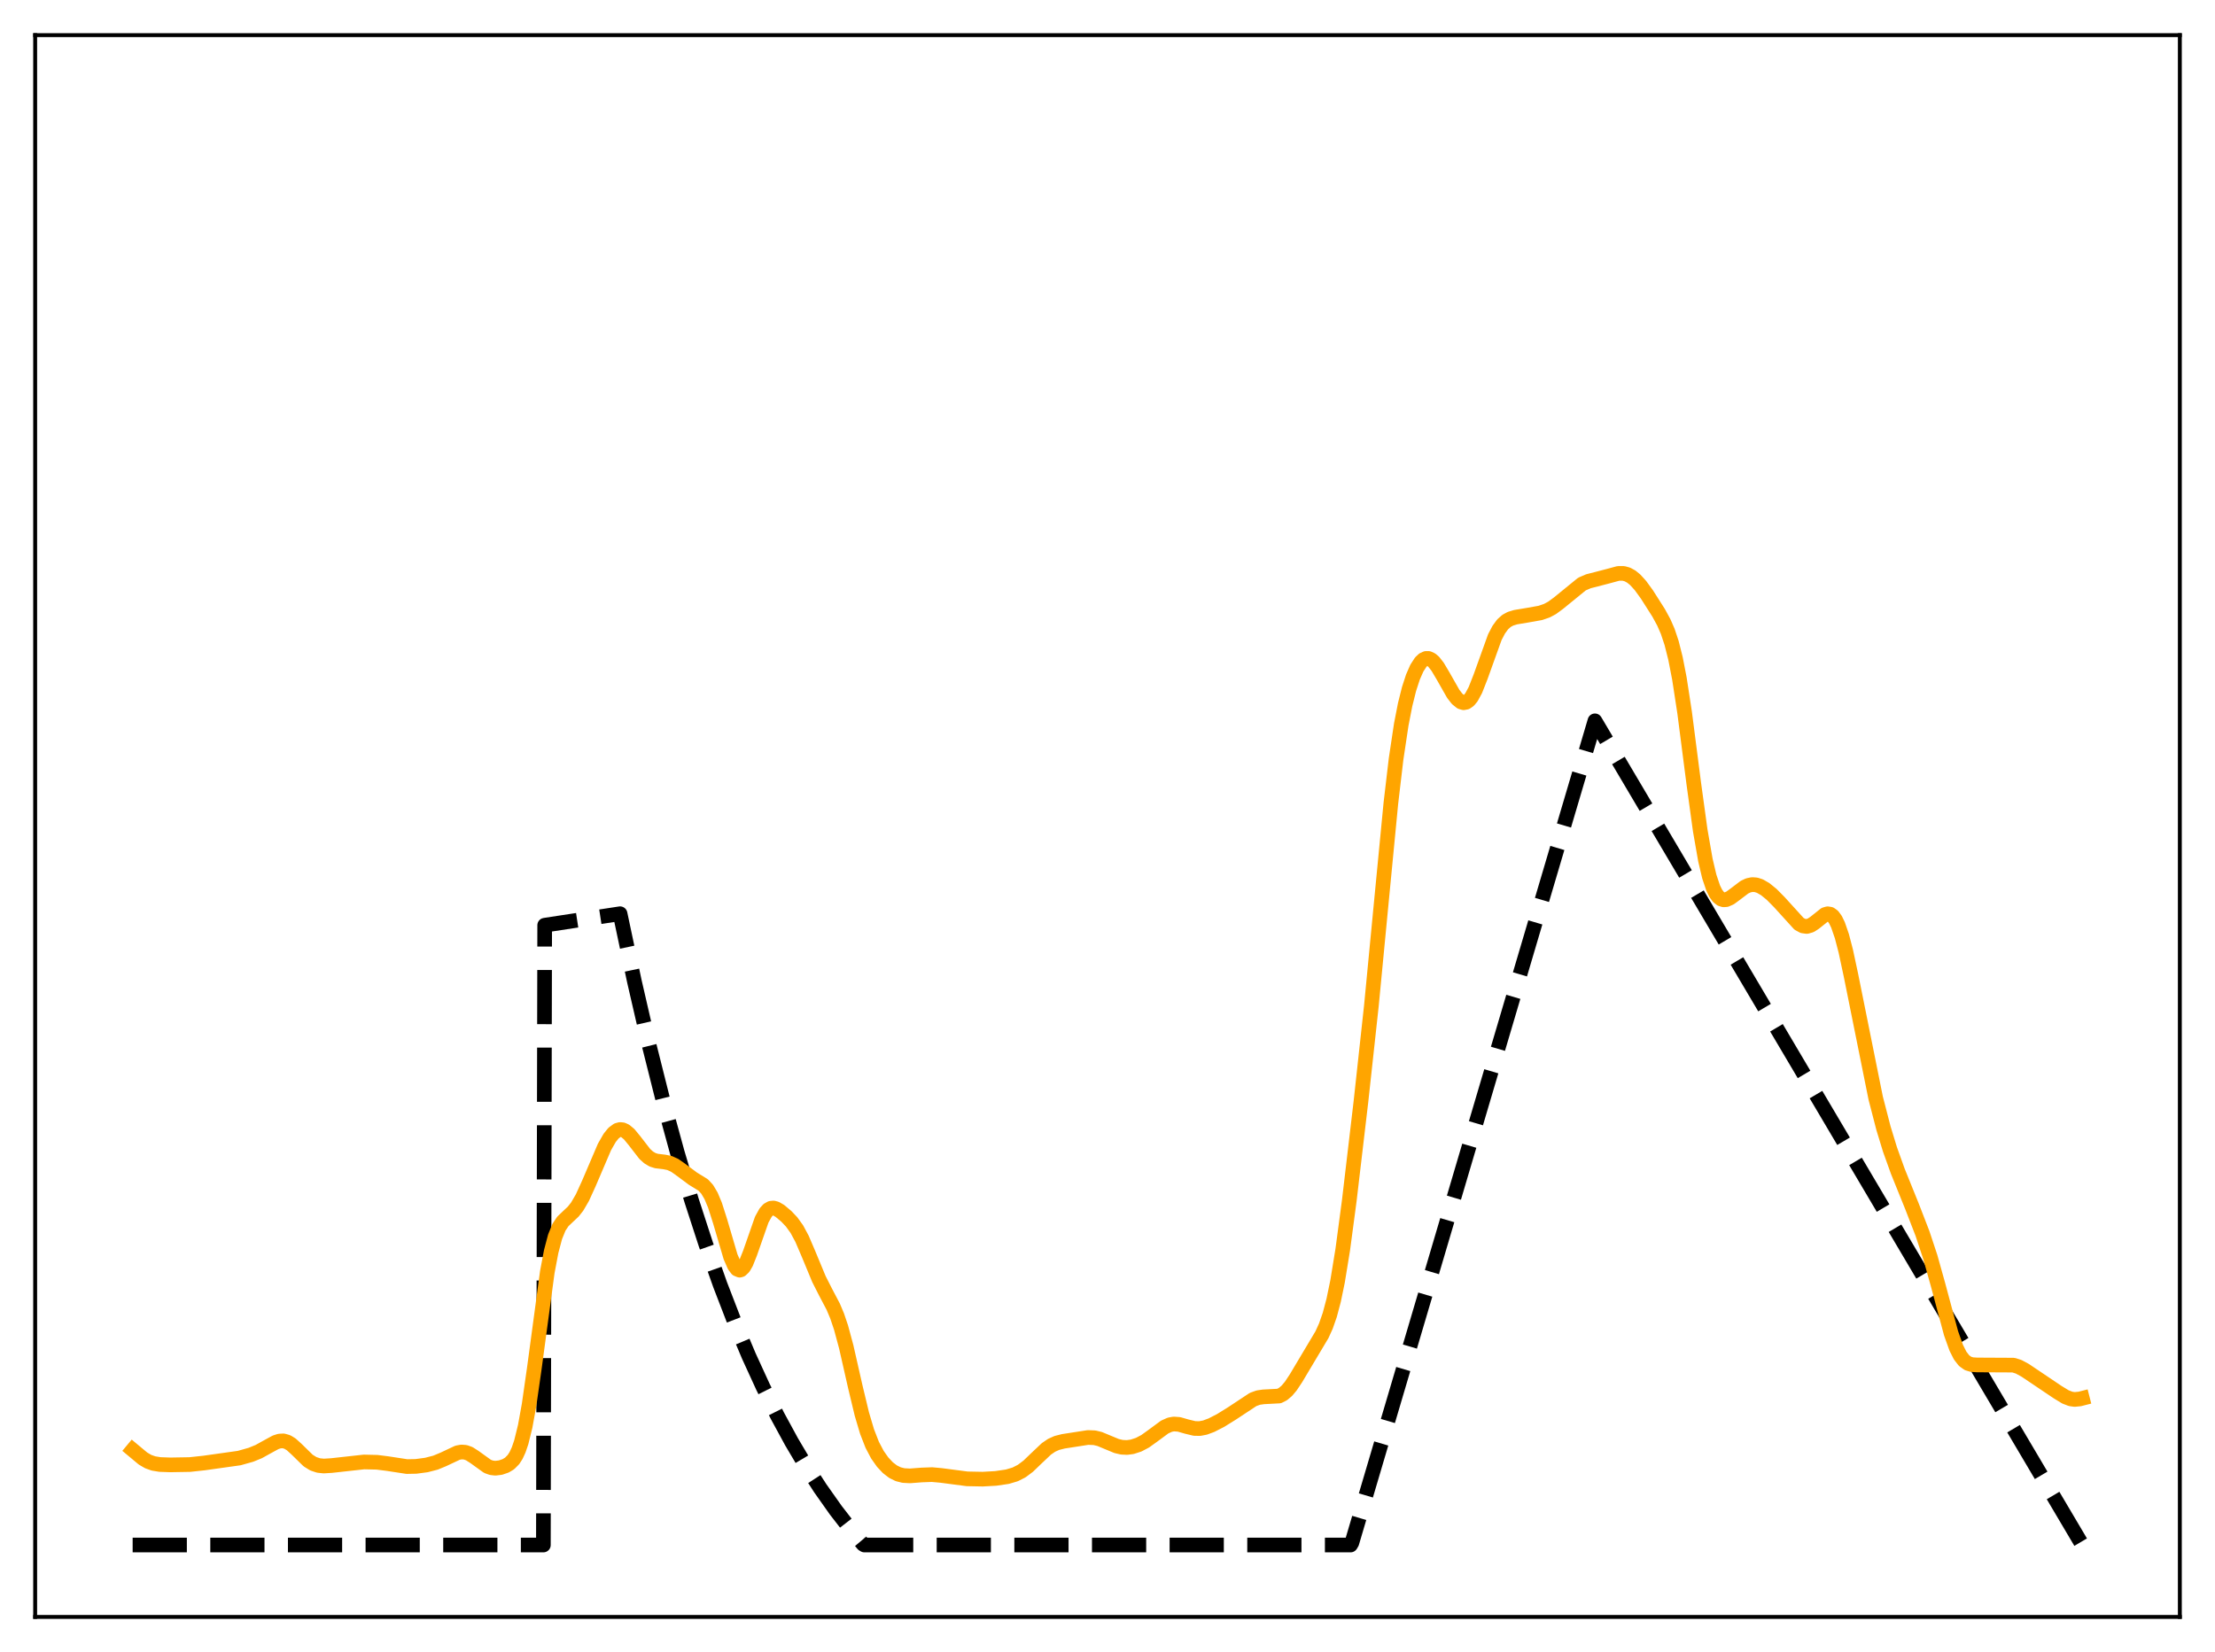 <?xml version="1.0" encoding="utf-8" standalone="no"?>
<!DOCTYPE svg PUBLIC "-//W3C//DTD SVG 1.1//EN"
  "http://www.w3.org/Graphics/SVG/1.1/DTD/svg11.dtd">
<svg xmlns:xlink="http://www.w3.org/1999/xlink" width="453.6pt" height="338.4pt" viewBox="0 0 453.6 338.4" xmlns="http://www.w3.org/2000/svg" version="1.1">
 <defs>
  <style type="text/css">*{stroke-linejoin: round; stroke-linecap: butt}</style>
 </defs>
 <g id="figure_1">
  <g id="patch_1">
   <path d="M 0 338.4 
L 453.6 338.4 
L 453.6 0 
L 0 0 
z
" style="fill: #ffffff"/>
  </g>
  <g id="axes_1">
   <g id="patch_2">
    <path d="M 7.2 331.2 
L 446.4 331.2 
L 446.4 7.2 
L 7.2 7.2 
z
" style="fill: #ffffff"/>
   </g>
   <g id="matplotlib.axis_1"/>
   <g id="matplotlib.axis_2"/>
   <g id="line2d_1">
    <path d="M 27.164 316.473 
L 111.277 316.473 
L 111.543 189.514 
L 126.982 187.16 
L 129.91 201.003 
L 132.838 213.706 
L 135.766 225.365 
L 138.694 236.064 
L 141.622 245.883 
L 144.55 254.895 
L 147.478 263.164 
L 150.406 270.754 
L 153.334 277.719 
L 156.262 284.111 
L 159.19 289.977 
L 162.118 295.361 
L 165.046 300.302 
L 167.974 304.836 
L 171.168 309.358 
L 174.362 313.476 
L 176.758 316.32 
L 177.024 316.473 
L 276.576 316.473 
L 276.842 316.023 
L 326.618 147.648 
L 426.436 316.473 
L 426.436 316.473 
" clip-path="url(#pa0fdbe4e52)" style="fill: none; stroke-dasharray: 11.1,4.8; stroke-dashoffset: 0; stroke: #000000; stroke-width: 3"/>
   </g>
   <g id="line2d_2">
    <path d="M 27.164 296.992 
L 29.293 298.766 
L 30.358 299.383 
L 31.423 299.763 
L 32.753 299.981 
L 34.883 300.057 
L 38.876 299.988 
L 41.804 299.673 
L 48.991 298.661 
L 51.386 297.987 
L 52.983 297.335 
L 54.847 296.302 
L 56.444 295.433 
L 57.242 295.178 
L 58.041 295.141 
L 58.839 295.366 
L 59.638 295.854 
L 60.703 296.819 
L 63.098 299.164 
L 64.163 299.828 
L 65.228 300.182 
L 66.292 300.293 
L 67.889 300.196 
L 74.544 299.461 
L 77.206 299.523 
L 79.335 299.792 
L 83.328 300.403 
L 85.191 300.367 
L 87.321 300.081 
L 89.184 299.6 
L 90.781 298.938 
L 93.709 297.562 
L 94.508 297.416 
L 95.306 297.478 
L 96.105 297.765 
L 97.169 298.446 
L 99.831 300.362 
L 100.63 300.647 
L 101.428 300.741 
L 102.493 300.614 
L 103.558 300.248 
L 104.356 299.767 
L 105.155 298.96 
L 105.687 298.131 
L 106.22 296.975 
L 106.752 295.412 
L 107.551 292.165 
L 108.349 287.76 
L 109.414 280.328 
L 112.076 260.582 
L 112.874 256.359 
L 113.673 253.335 
L 114.471 251.375 
L 115.27 250.181 
L 116.335 249.169 
L 117.399 248.166 
L 118.198 247.149 
L 119.263 245.324 
L 120.593 242.406 
L 123.788 234.936 
L 124.852 233.079 
L 125.651 232.088 
L 126.449 231.506 
L 126.982 231.362 
L 127.514 231.415 
L 128.047 231.655 
L 128.845 232.322 
L 129.91 233.617 
L 132.039 236.366 
L 132.838 237.088 
L 133.636 237.561 
L 134.435 237.815 
L 136.032 238.004 
L 137.097 238.218 
L 138.161 238.697 
L 139.226 239.439 
L 141.888 241.421 
L 144.017 242.731 
L 144.816 243.604 
L 145.615 244.948 
L 146.413 246.854 
L 147.478 250.192 
L 149.607 257.433 
L 150.406 259.263 
L 150.938 259.958 
L 151.471 260.176 
L 151.737 260.102 
L 152.269 259.6 
L 152.801 258.672 
L 153.6 256.663 
L 155.996 249.813 
L 156.794 248.374 
L 157.327 247.789 
L 157.859 247.491 
L 158.391 247.439 
L 158.924 247.583 
L 159.722 248.047 
L 161.053 249.169 
L 162.118 250.296 
L 163.183 251.774 
L 164.247 253.755 
L 165.578 256.865 
L 167.708 262.002 
L 169.039 264.625 
L 170.636 267.66 
L 171.434 269.561 
L 172.233 271.93 
L 173.297 275.877 
L 175.161 284.092 
L 176.492 289.632 
L 177.556 293.22 
L 178.621 295.954 
L 179.686 297.976 
L 180.751 299.487 
L 181.815 300.625 
L 182.88 301.445 
L 183.945 301.97 
L 185.009 302.238 
L 186.34 302.31 
L 188.736 302.127 
L 190.865 302.049 
L 192.729 302.219 
L 198.052 302.917 
L 201.247 302.979 
L 203.908 302.83 
L 206.304 302.478 
L 207.901 302.001 
L 209.232 301.323 
L 210.563 300.324 
L 212.16 298.788 
L 214.289 296.774 
L 215.354 296.048 
L 216.419 295.568 
L 217.75 295.231 
L 222.807 294.447 
L 224.138 294.5 
L 225.203 294.758 
L 226.8 295.422 
L 228.663 296.195 
L 229.728 296.443 
L 230.793 296.495 
L 231.857 296.353 
L 233.188 295.92 
L 234.519 295.217 
L 236.116 294.071 
L 238.512 292.303 
L 239.577 291.828 
L 240.375 291.683 
L 241.44 291.759 
L 243.037 292.217 
L 244.634 292.6 
L 245.699 292.617 
L 246.764 292.415 
L 248.095 291.921 
L 249.958 290.965 
L 252.353 289.476 
L 256.612 286.661 
L 257.677 286.277 
L 258.742 286.123 
L 261.936 285.956 
L 262.735 285.551 
L 263.533 284.871 
L 264.332 283.921 
L 265.396 282.319 
L 270.72 273.386 
L 271.519 271.626 
L 272.317 269.341 
L 273.116 266.335 
L 273.914 262.472 
L 274.979 255.941 
L 276.31 245.948 
L 278.705 225.61 
L 280.835 206.057 
L 282.698 186.646 
L 284.828 164.556 
L 285.892 155.505 
L 286.957 148.408 
L 287.756 144.316 
L 288.554 141.122 
L 289.353 138.671 
L 290.151 136.855 
L 290.95 135.624 
L 291.482 135.121 
L 292.015 134.871 
L 292.547 134.871 
L 293.079 135.108 
L 293.612 135.562 
L 294.41 136.586 
L 295.475 138.38 
L 297.604 142.122 
L 298.403 143.154 
L 299.201 143.791 
L 299.734 143.942 
L 300.266 143.841 
L 300.799 143.471 
L 301.331 142.823 
L 302.129 141.355 
L 303.194 138.647 
L 306.122 130.505 
L 306.921 128.981 
L 307.719 127.891 
L 308.518 127.177 
L 309.316 126.742 
L 310.381 126.418 
L 312.777 126.021 
L 315.439 125.547 
L 316.769 125.091 
L 317.834 124.521 
L 319.165 123.543 
L 323.956 119.638 
L 325.287 119.062 
L 326.884 118.656 
L 329.28 118.032 
L 331.409 117.455 
L 332.474 117.452 
L 333.273 117.672 
L 334.071 118.108 
L 334.87 118.761 
L 335.935 119.934 
L 337.265 121.762 
L 339.661 125.53 
L 340.726 127.484 
L 341.524 129.317 
L 342.323 131.711 
L 343.121 134.891 
L 343.92 139.009 
L 344.985 145.948 
L 346.848 160.397 
L 348.179 170.082 
L 349.244 176.18 
L 350.042 179.554 
L 350.841 181.922 
L 351.373 182.998 
L 351.905 183.723 
L 352.438 184.146 
L 352.97 184.315 
L 353.503 184.277 
L 354.301 183.93 
L 355.366 183.148 
L 357.229 181.734 
L 358.028 181.355 
L 358.826 181.189 
L 359.625 181.246 
L 360.423 181.509 
L 361.488 182.126 
L 362.819 183.208 
L 364.416 184.828 
L 368.409 189.225 
L 369.207 189.662 
L 370.006 189.772 
L 370.804 189.543 
L 371.603 189.024 
L 373.732 187.328 
L 374.265 187.17 
L 374.797 187.252 
L 375.329 187.633 
L 375.862 188.356 
L 376.394 189.443 
L 377.193 191.761 
L 377.991 194.828 
L 379.056 199.802 
L 384.113 224.922 
L 385.711 231.101 
L 387.041 235.45 
L 388.639 239.906 
L 391.567 247.152 
L 393.696 252.658 
L 395.293 257.476 
L 396.89 263.188 
L 399.552 273.113 
L 400.617 276.089 
L 401.415 277.672 
L 402.214 278.703 
L 403.012 279.273 
L 403.811 279.52 
L 404.876 279.586 
L 412.329 279.624 
L 413.393 279.961 
L 414.724 280.683 
L 421.379 285.159 
L 422.976 286.134 
L 424.041 286.542 
L 424.839 286.656 
L 425.904 286.554 
L 426.436 286.418 
L 426.436 286.418 
" clip-path="url(#pa0fdbe4e52)" style="fill: none; stroke: #ffa500; stroke-width: 3; stroke-linecap: square"/>
   </g>
   <g id="patch_3">
    <path d="M 7.2 331.2 
L 7.2 7.2 
" style="fill: none; stroke: #000000; stroke-width: 0.8; stroke-linejoin: miter; stroke-linecap: square"/>
   </g>
   <g id="patch_4">
    <path d="M 446.4 331.2 
L 446.4 7.2 
" style="fill: none; stroke: #000000; stroke-width: 0.8; stroke-linejoin: miter; stroke-linecap: square"/>
   </g>
   <g id="patch_5">
    <path d="M 7.2 331.2 
L 446.4 331.2 
" style="fill: none; stroke: #000000; stroke-width: 0.8; stroke-linejoin: miter; stroke-linecap: square"/>
   </g>
   <g id="patch_6">
    <path d="M 7.2 7.2 
L 446.4 7.2 
" style="fill: none; stroke: #000000; stroke-width: 0.8; stroke-linejoin: miter; stroke-linecap: square"/>
   </g>
  </g>
 </g>
 <defs>
  <clipPath id="pa0fdbe4e52">
   <rect x="7.2" y="7.2" width="439.2" height="324"/>
  </clipPath>
 </defs>
</svg>
